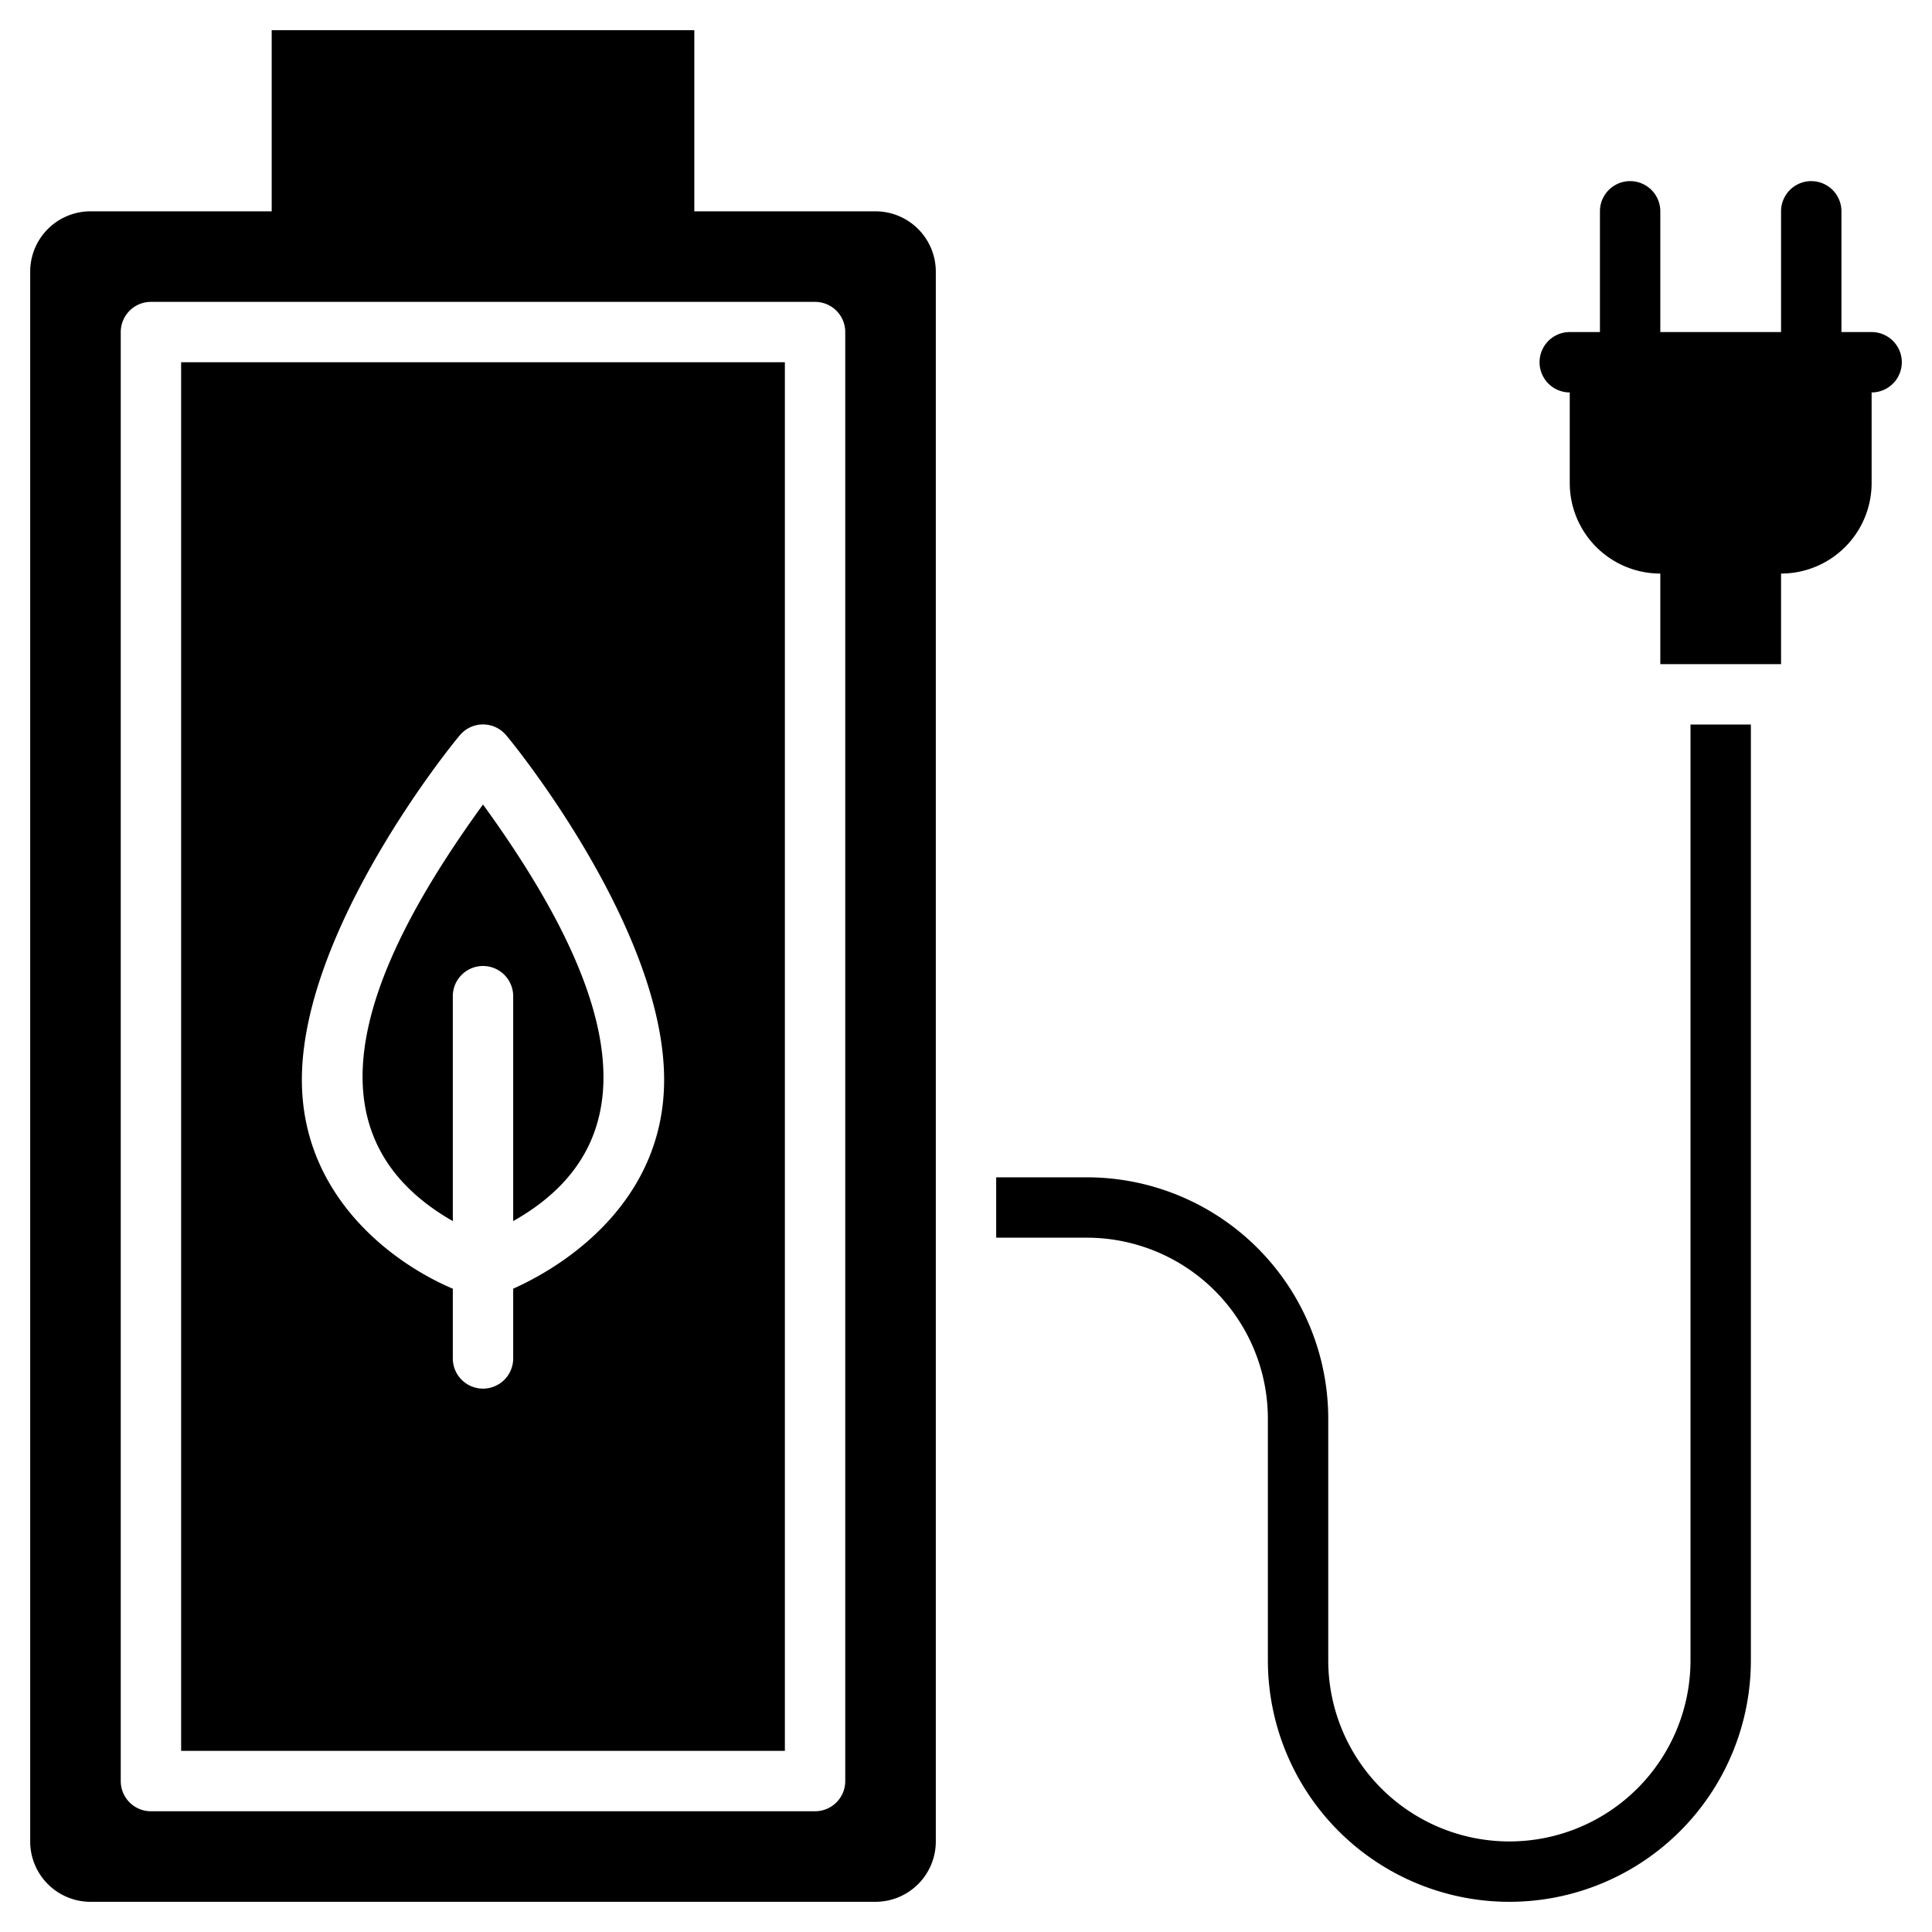 <svg xmlns="http://www.w3.org/2000/svg" viewBox="0 0 64 64"><title>Battery</title><g id="Battery"><path d="M29,7H23V1H9V7H3A2,2,0,0,0,1,9V61a2,2,0,0,0,2,2H29a2,2,0,0,0,2-2V9A2,2,0,0,0,29,7ZM28,59a1,1,0,0,1-1,1H5a1,1,0,0,1-1-1V11a1,1,0,0,1,1-1H27a1,1,0,0,1,1,1Z"/><path d="M15,40.45V33a1,1,0,0,1,2,0v7.45c5.33-3,2.61-8.82-1-13.8C12.38,31.64,9.68,37.41,15,40.45Z"/><path d="M6,58H26V12H6Zm9.23-33.64a1,1,0,0,1,1.54,0C17,24.62,22,30.77,22,35.77c0,3.82-2.95,6-5,6.92V45a1,1,0,0,1-2,0V42.69c-2.05-.87-5-3.1-5-6.92C10,30.77,15,24.62,15.23,24.36Z"/><path d="M56,55a6,6,0,0,1-12,0V47a8,8,0,0,0-8-8H33v2h3a6,6,0,0,1,6,6v8a8,8,0,0,0,16,0V24H56Z"/><path d="M62,11H61V7a1,1,0,0,0-2,0v4H55V7a1,1,0,0,0-2,0v4H52a1,1,0,0,0,0,2v3a3,3,0,0,0,3,3v3h4V19a3,3,0,0,0,3-3V13A1,1,0,0,0,62,11Z"/></g></svg>